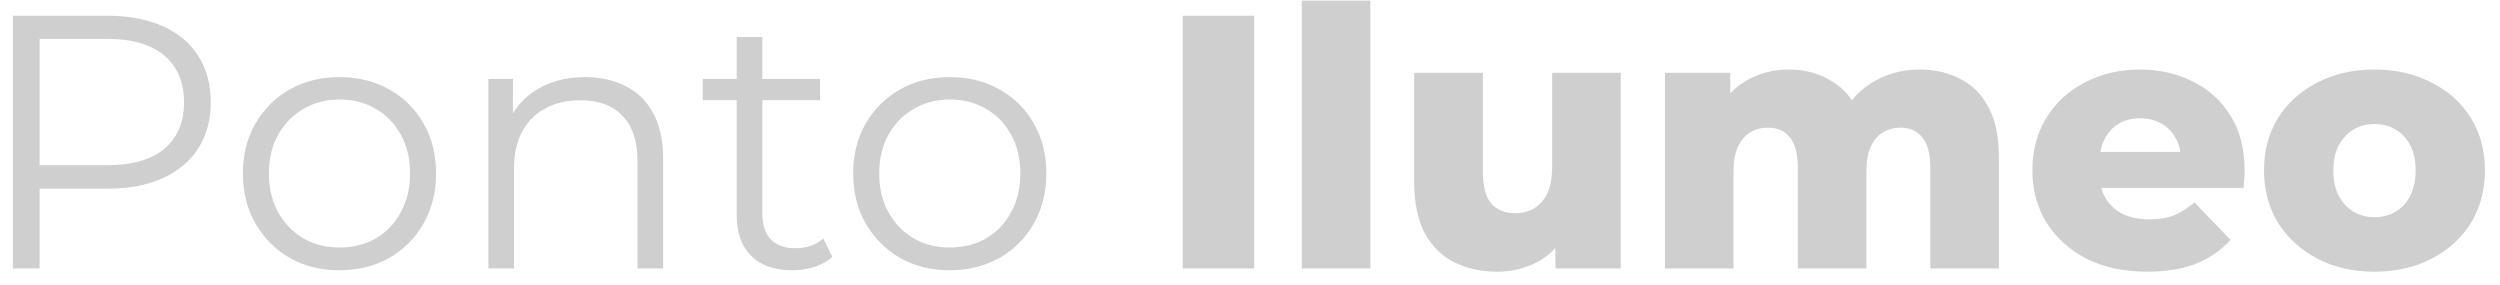 <svg width="149" height="17" viewBox="0 0 149 17" fill="none" xmlns="http://www.w3.org/2000/svg">
    <path d="M0.769 16V0.938H6.406C7.683 0.938 8.78 1.146 9.698 1.562C10.616 1.964 11.319 2.552 11.807 3.326C12.309 4.087 12.56 5.012 12.56 6.102C12.56 7.164 12.309 8.082 11.807 8.856C11.319 9.617 10.616 10.205 9.698 10.621C8.78 11.037 7.683 11.245 6.406 11.245H1.651L2.361 10.492V16H0.769ZM2.361 10.621L1.651 9.846H6.363C7.869 9.846 9.01 9.523 9.784 8.878C10.573 8.218 10.968 7.293 10.968 6.102C10.968 4.897 10.573 3.965 9.784 3.305C9.01 2.645 7.869 2.315 6.363 2.315H1.651L2.361 1.562V10.621ZM20.222 16.108C19.132 16.108 18.149 15.864 17.274 15.376C16.413 14.874 15.732 14.193 15.23 13.332C14.728 12.457 14.477 11.46 14.477 10.341C14.477 9.208 14.728 8.211 15.23 7.35C15.732 6.489 16.413 5.815 17.274 5.327C18.135 4.84 19.117 4.596 20.222 4.596C21.341 4.596 22.331 4.84 23.191 5.327C24.066 5.815 24.748 6.489 25.235 7.35C25.738 8.211 25.989 9.208 25.989 10.341C25.989 11.46 25.738 12.457 25.235 13.332C24.748 14.193 24.066 14.874 23.191 15.376C22.316 15.864 21.326 16.108 20.222 16.108ZM20.222 14.752C21.04 14.752 21.764 14.573 22.395 14.214C23.026 13.841 23.521 13.325 23.88 12.665C24.253 11.991 24.439 11.216 24.439 10.341C24.439 9.452 24.253 8.677 23.88 8.017C23.521 7.357 23.026 6.848 22.395 6.489C21.764 6.116 21.047 5.93 20.244 5.93C19.44 5.93 18.723 6.116 18.092 6.489C17.461 6.848 16.959 7.357 16.585 8.017C16.213 8.677 16.026 9.452 16.026 10.341C16.026 11.216 16.213 11.991 16.585 12.665C16.959 13.325 17.461 13.841 18.092 14.214C18.723 14.573 19.433 14.752 20.222 14.752ZM34.874 4.596C35.792 4.596 36.596 4.775 37.284 5.134C37.987 5.478 38.532 6.009 38.919 6.726C39.321 7.443 39.522 8.347 39.522 9.437V16H37.994V9.588C37.994 8.397 37.693 7.501 37.09 6.898C36.502 6.281 35.67 5.973 34.594 5.973C33.791 5.973 33.088 6.138 32.486 6.468C31.898 6.783 31.439 7.25 31.109 7.866C30.793 8.469 30.635 9.201 30.635 10.061V16H29.108V4.703H30.571V7.802L30.334 7.221C30.693 6.403 31.267 5.765 32.055 5.306C32.844 4.833 33.784 4.596 34.874 4.596ZM47.22 16.108C46.159 16.108 45.341 15.821 44.767 15.247C44.194 14.673 43.907 13.863 43.907 12.815V2.207H45.434V12.729C45.434 13.389 45.599 13.899 45.929 14.257C46.274 14.616 46.761 14.795 47.392 14.795C48.067 14.795 48.626 14.601 49.071 14.214L49.609 15.311C49.308 15.584 48.942 15.785 48.511 15.914C48.095 16.043 47.665 16.108 47.22 16.108ZM41.884 5.973V4.703H48.877V5.973H41.884ZM56.595 16.108C55.505 16.108 54.523 15.864 53.648 15.376C52.787 14.874 52.105 14.193 51.603 13.332C51.101 12.457 50.85 11.46 50.85 10.341C50.85 9.208 51.101 8.211 51.603 7.35C52.105 6.489 52.787 5.815 53.648 5.327C54.508 4.84 55.491 4.596 56.595 4.596C57.714 4.596 58.704 4.84 59.565 5.327C60.44 5.815 61.121 6.489 61.609 7.35C62.111 8.211 62.362 9.208 62.362 10.341C62.362 11.46 62.111 12.457 61.609 13.332C61.121 14.193 60.44 14.874 59.565 15.376C58.69 15.864 57.7 16.108 56.595 16.108ZM56.595 14.752C57.413 14.752 58.137 14.573 58.769 14.214C59.4 13.841 59.895 13.325 60.253 12.665C60.626 11.991 60.813 11.216 60.813 10.341C60.813 9.452 60.626 8.677 60.253 8.017C59.895 7.357 59.4 6.848 58.769 6.489C58.137 6.116 57.42 5.93 56.617 5.93C55.814 5.93 55.096 6.116 54.465 6.489C53.834 6.848 53.332 7.357 52.959 8.017C52.586 8.677 52.4 9.452 52.4 10.341C52.4 11.216 52.586 11.991 52.959 12.665C53.332 13.325 53.834 13.841 54.465 14.214C55.096 14.573 55.806 14.752 56.595 14.752ZM70.488 16V0.938H74.749V16H70.488ZM77.586 16V0.034H81.674V16H77.586ZM89.237 16.194C88.291 16.194 87.437 16.007 86.677 15.634C85.931 15.261 85.343 14.68 84.912 13.891C84.496 13.088 84.288 12.077 84.288 10.857V4.338H88.377V10.19C88.377 11.094 88.542 11.74 88.871 12.127C89.216 12.514 89.696 12.708 90.313 12.708C90.715 12.708 91.081 12.615 91.411 12.428C91.74 12.242 92.006 11.948 92.207 11.546C92.407 11.13 92.508 10.599 92.508 9.954V4.338H96.596V16H92.702V12.708L93.455 13.633C93.053 14.494 92.472 15.139 91.712 15.57C90.951 15.986 90.127 16.194 89.237 16.194ZM114.421 4.144C115.324 4.144 116.128 4.33 116.831 4.703C117.548 5.062 118.107 5.622 118.509 6.382C118.925 7.142 119.133 8.125 119.133 9.33V16H115.045V9.997C115.045 9.165 114.887 8.562 114.571 8.189C114.256 7.802 113.825 7.608 113.28 7.608C112.893 7.608 112.542 7.702 112.226 7.888C111.91 8.074 111.667 8.361 111.494 8.749C111.322 9.122 111.236 9.609 111.236 10.212V16H107.148V9.997C107.148 9.165 106.99 8.562 106.675 8.189C106.373 7.802 105.943 7.608 105.384 7.608C104.982 7.608 104.623 7.702 104.308 7.888C104.006 8.074 103.763 8.361 103.576 8.749C103.404 9.122 103.318 9.609 103.318 10.212V16H99.23V4.338H103.124V7.587L102.35 6.662C102.78 5.83 103.368 5.206 104.114 4.79C104.86 4.359 105.692 4.144 106.61 4.144C107.657 4.144 108.575 4.417 109.364 4.962C110.168 5.492 110.705 6.324 110.978 7.458L109.644 7.178C110.06 6.231 110.684 5.492 111.516 4.962C112.362 4.417 113.331 4.144 114.421 4.144ZM127.971 16.194C126.594 16.194 125.389 15.935 124.357 15.419C123.338 14.888 122.542 14.171 121.968 13.267C121.409 12.349 121.129 11.309 121.129 10.147C121.129 8.985 121.401 7.953 121.947 7.049C122.506 6.131 123.273 5.421 124.249 4.919C125.224 4.402 126.322 4.144 127.541 4.144C128.689 4.144 129.736 4.381 130.683 4.854C131.629 5.313 132.382 5.994 132.942 6.898C133.501 7.802 133.781 8.899 133.781 10.19C133.781 10.334 133.774 10.499 133.76 10.685C133.745 10.872 133.731 11.044 133.717 11.202H124.486V9.05H131.543L129.994 9.652C130.008 9.122 129.908 8.663 129.693 8.275C129.492 7.888 129.205 7.587 128.832 7.372C128.473 7.156 128.05 7.049 127.563 7.049C127.075 7.049 126.645 7.156 126.272 7.372C125.913 7.587 125.633 7.895 125.432 8.297C125.232 8.684 125.131 9.143 125.131 9.674V10.298C125.131 10.872 125.246 11.367 125.475 11.783C125.719 12.199 126.064 12.521 126.508 12.751C126.953 12.966 127.484 13.074 128.101 13.074C128.674 13.074 129.162 12.995 129.564 12.837C129.98 12.665 130.389 12.407 130.79 12.062L132.942 14.3C132.382 14.917 131.694 15.39 130.876 15.72C130.059 16.036 129.09 16.194 127.971 16.194ZM141.519 16.194C140.242 16.194 139.109 15.935 138.119 15.419C137.129 14.903 136.347 14.193 135.774 13.289C135.214 12.371 134.934 11.324 134.934 10.147C134.934 8.971 135.214 7.931 135.774 7.027C136.347 6.124 137.129 5.421 138.119 4.919C139.109 4.402 140.242 4.144 141.519 4.144C142.795 4.144 143.929 4.402 144.918 4.919C145.923 5.421 146.704 6.124 147.264 7.027C147.823 7.931 148.103 8.971 148.103 10.147C148.103 11.324 147.823 12.371 147.264 13.289C146.704 14.193 145.923 14.903 144.918 15.419C143.929 15.935 142.795 16.194 141.519 16.194ZM141.519 12.945C141.992 12.945 142.408 12.837 142.767 12.622C143.14 12.407 143.434 12.091 143.649 11.675C143.864 11.245 143.972 10.735 143.972 10.147C143.972 9.559 143.864 9.064 143.649 8.663C143.434 8.247 143.14 7.931 142.767 7.716C142.408 7.501 141.992 7.393 141.519 7.393C141.06 7.393 140.644 7.501 140.271 7.716C139.912 7.931 139.618 8.247 139.388 8.663C139.173 9.064 139.066 9.559 139.066 10.147C139.066 10.735 139.173 11.245 139.388 11.675C139.618 12.091 139.912 12.407 140.271 12.622C140.644 12.837 141.06 12.945 141.519 12.945Z" fill="#CFCFCF"/>
    </svg>
    